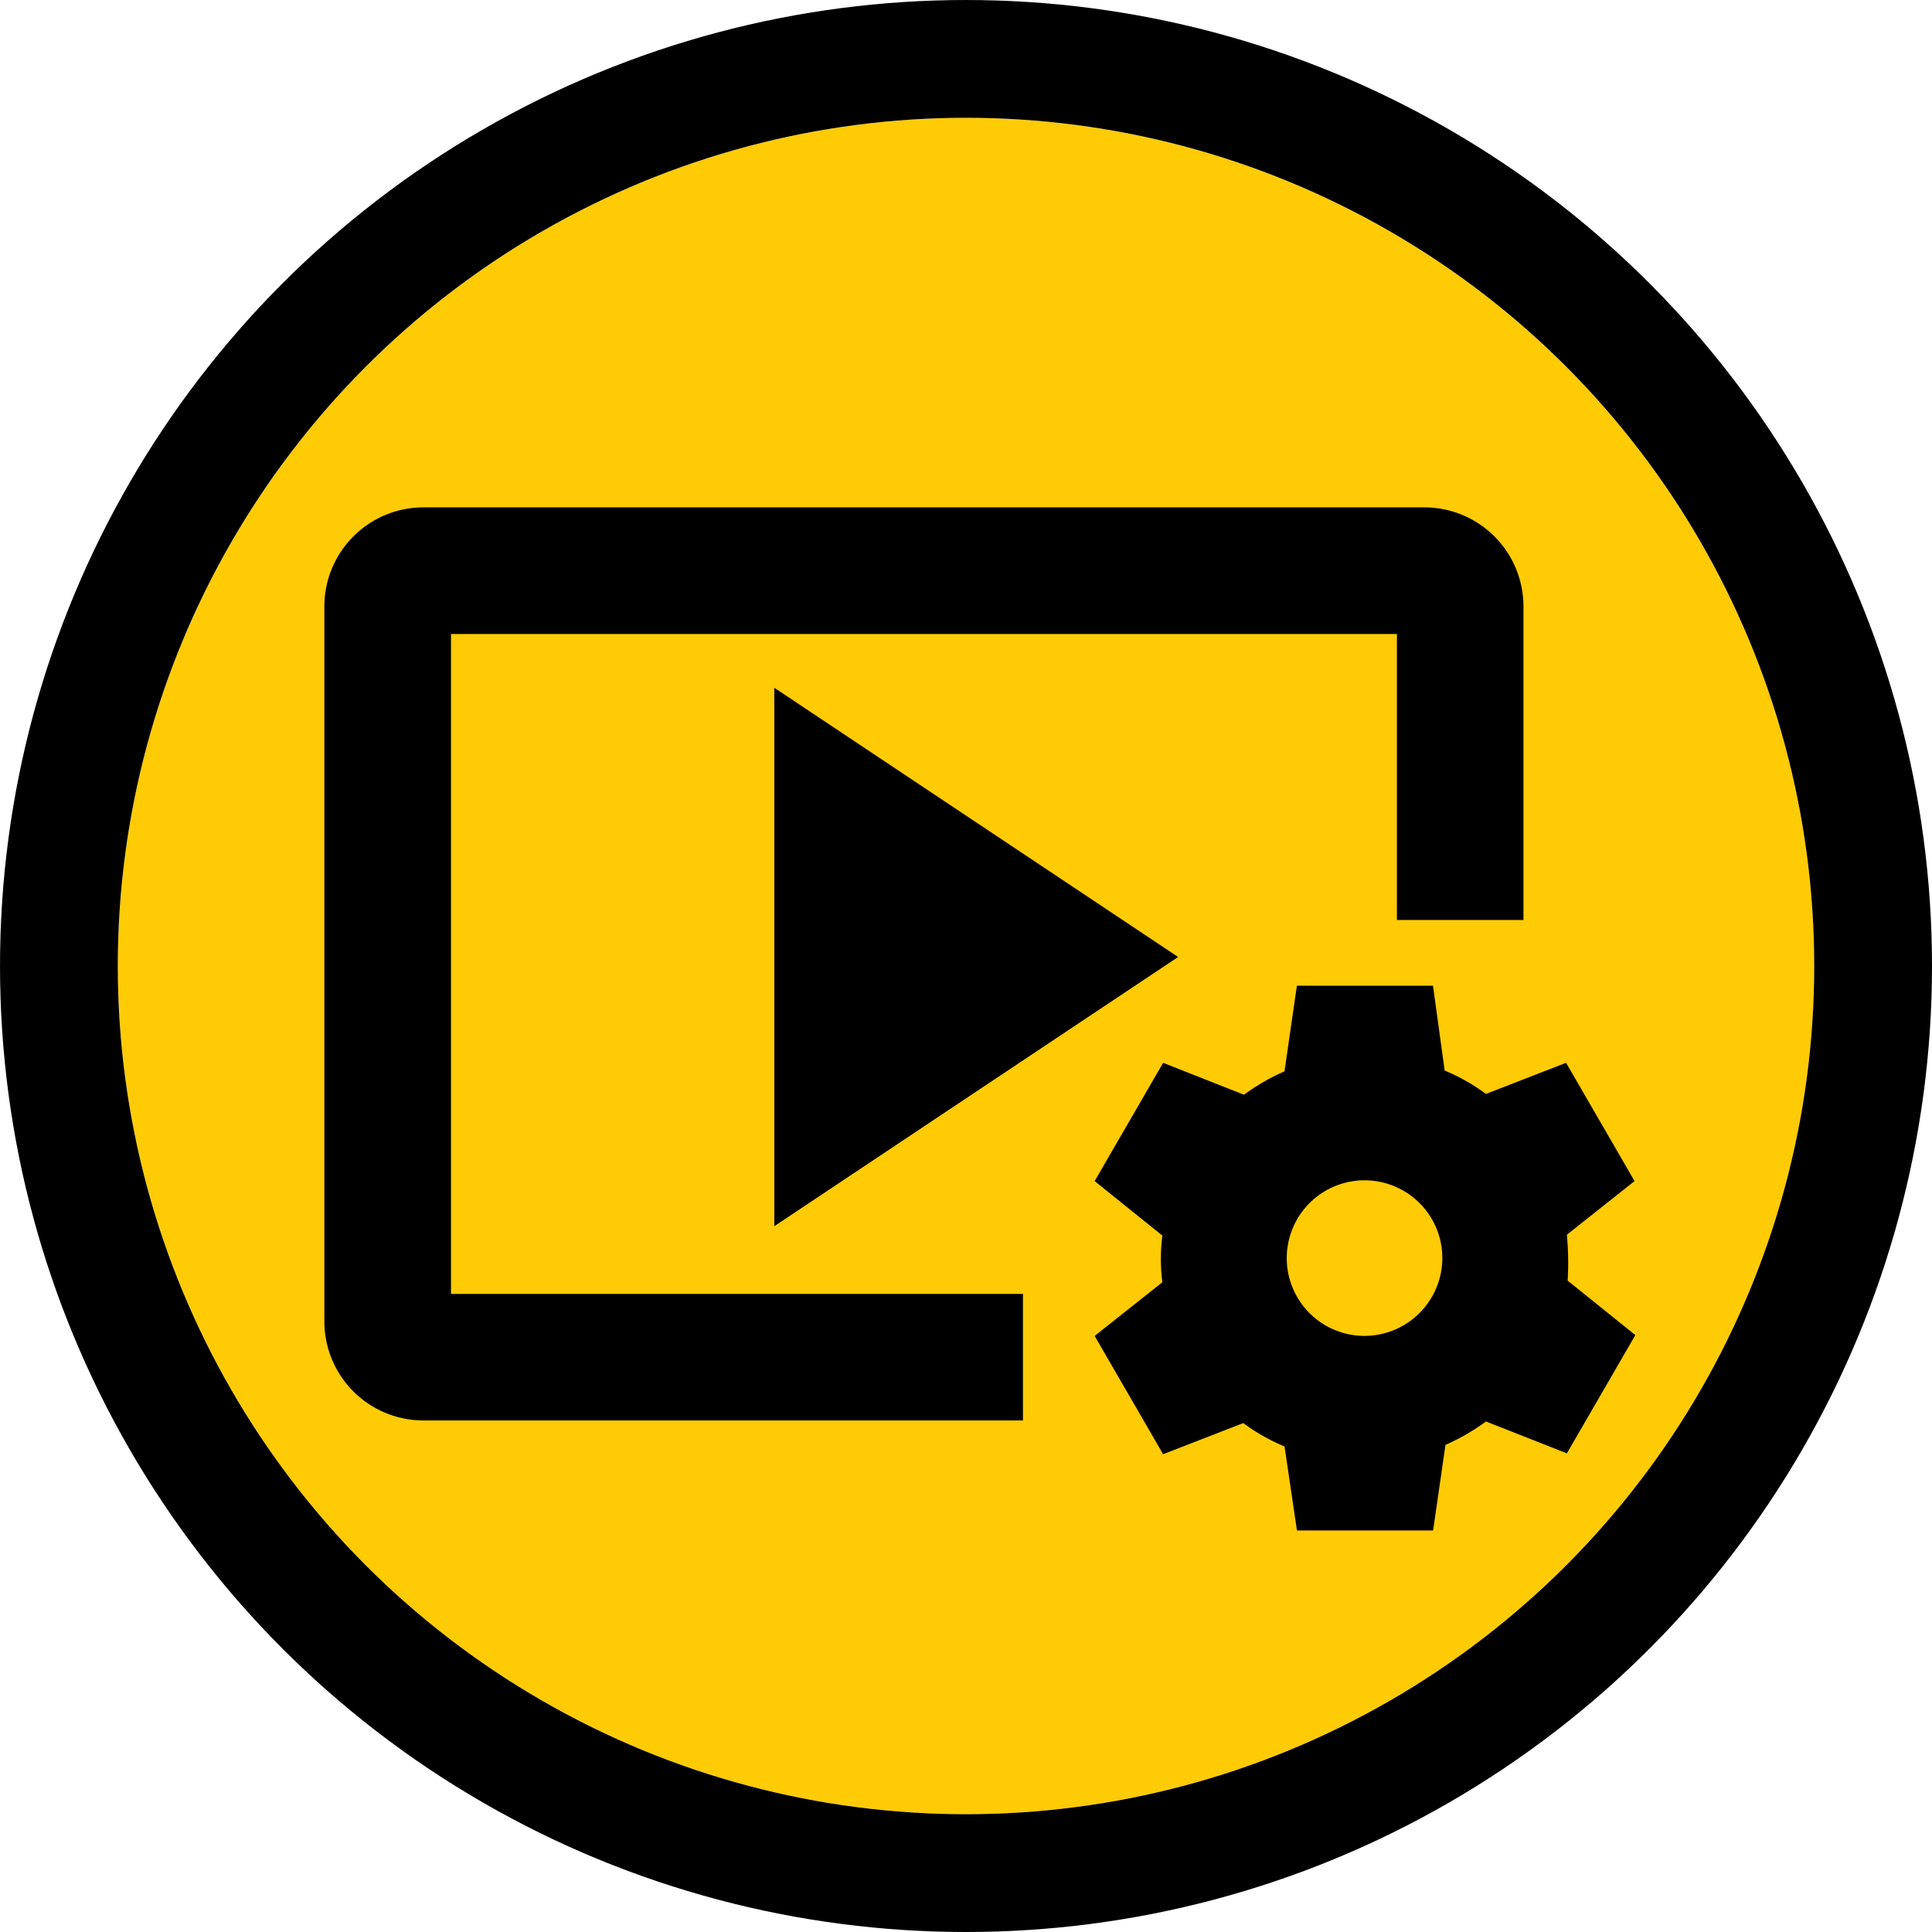 <svg xmlns="http://www.w3.org/2000/svg" width="140.375" height="140.375" viewBox="0 0 140.375 140.375"><defs><style>.a{fill:#ffcb05;stroke:#000;stroke-miterlimit:10;stroke-width:8.559px;}.b{stroke:none;}.c{fill:none;}</style></defs><g transform="translate(-385.441 -12456.607)"><g class="a" transform="translate(394.001 12465.167)"><circle class="b" cx="61.628" cy="61.628" r="61.628"/><circle class="c" cx="61.628" cy="61.628" r="65.908"/></g><path d="M488.938,12493.472H416.209a7.2,7.2,0,0,0-7.2,7.2v51.948a7.2,7.2,0,0,0,7.2,7.194h43.559v-9.194H418.209v-47.948h68.729v20.779h9.194v-22.779A7.2,7.2,0,0,0,488.938,12493.472Z"/><path d="M499.286,12546.322l4.918-3.9-4.974-8.593-5.823,2.261a14.185,14.185,0,0,0-3-1.7l-.848-6.161H479.67l-.9,6.219a15.185,15.185,0,0,0-2.939,1.7l-5.88-2.318-4.974,8.593,4.918,3.957a13.609,13.609,0,0,0,0,3.393l-4.918,3.9,4.974,8.593,5.823-2.261a14.227,14.227,0,0,0,3,1.7l.9,6.1h9.893l.9-6.218a15.3,15.3,0,0,0,2.94-1.7l5.879,2.317,4.975-8.592-4.918-3.957A21.994,21.994,0,0,0,499.286,12546.322Zm-14.7,7.349a5.653,5.653,0,1,1,5.653-5.653A5.67,5.67,0,0,1,484.588,12553.671Z"/><path d="M441.7,12545.7l29.34-19.561-29.34-19.56Z"/></g></svg>